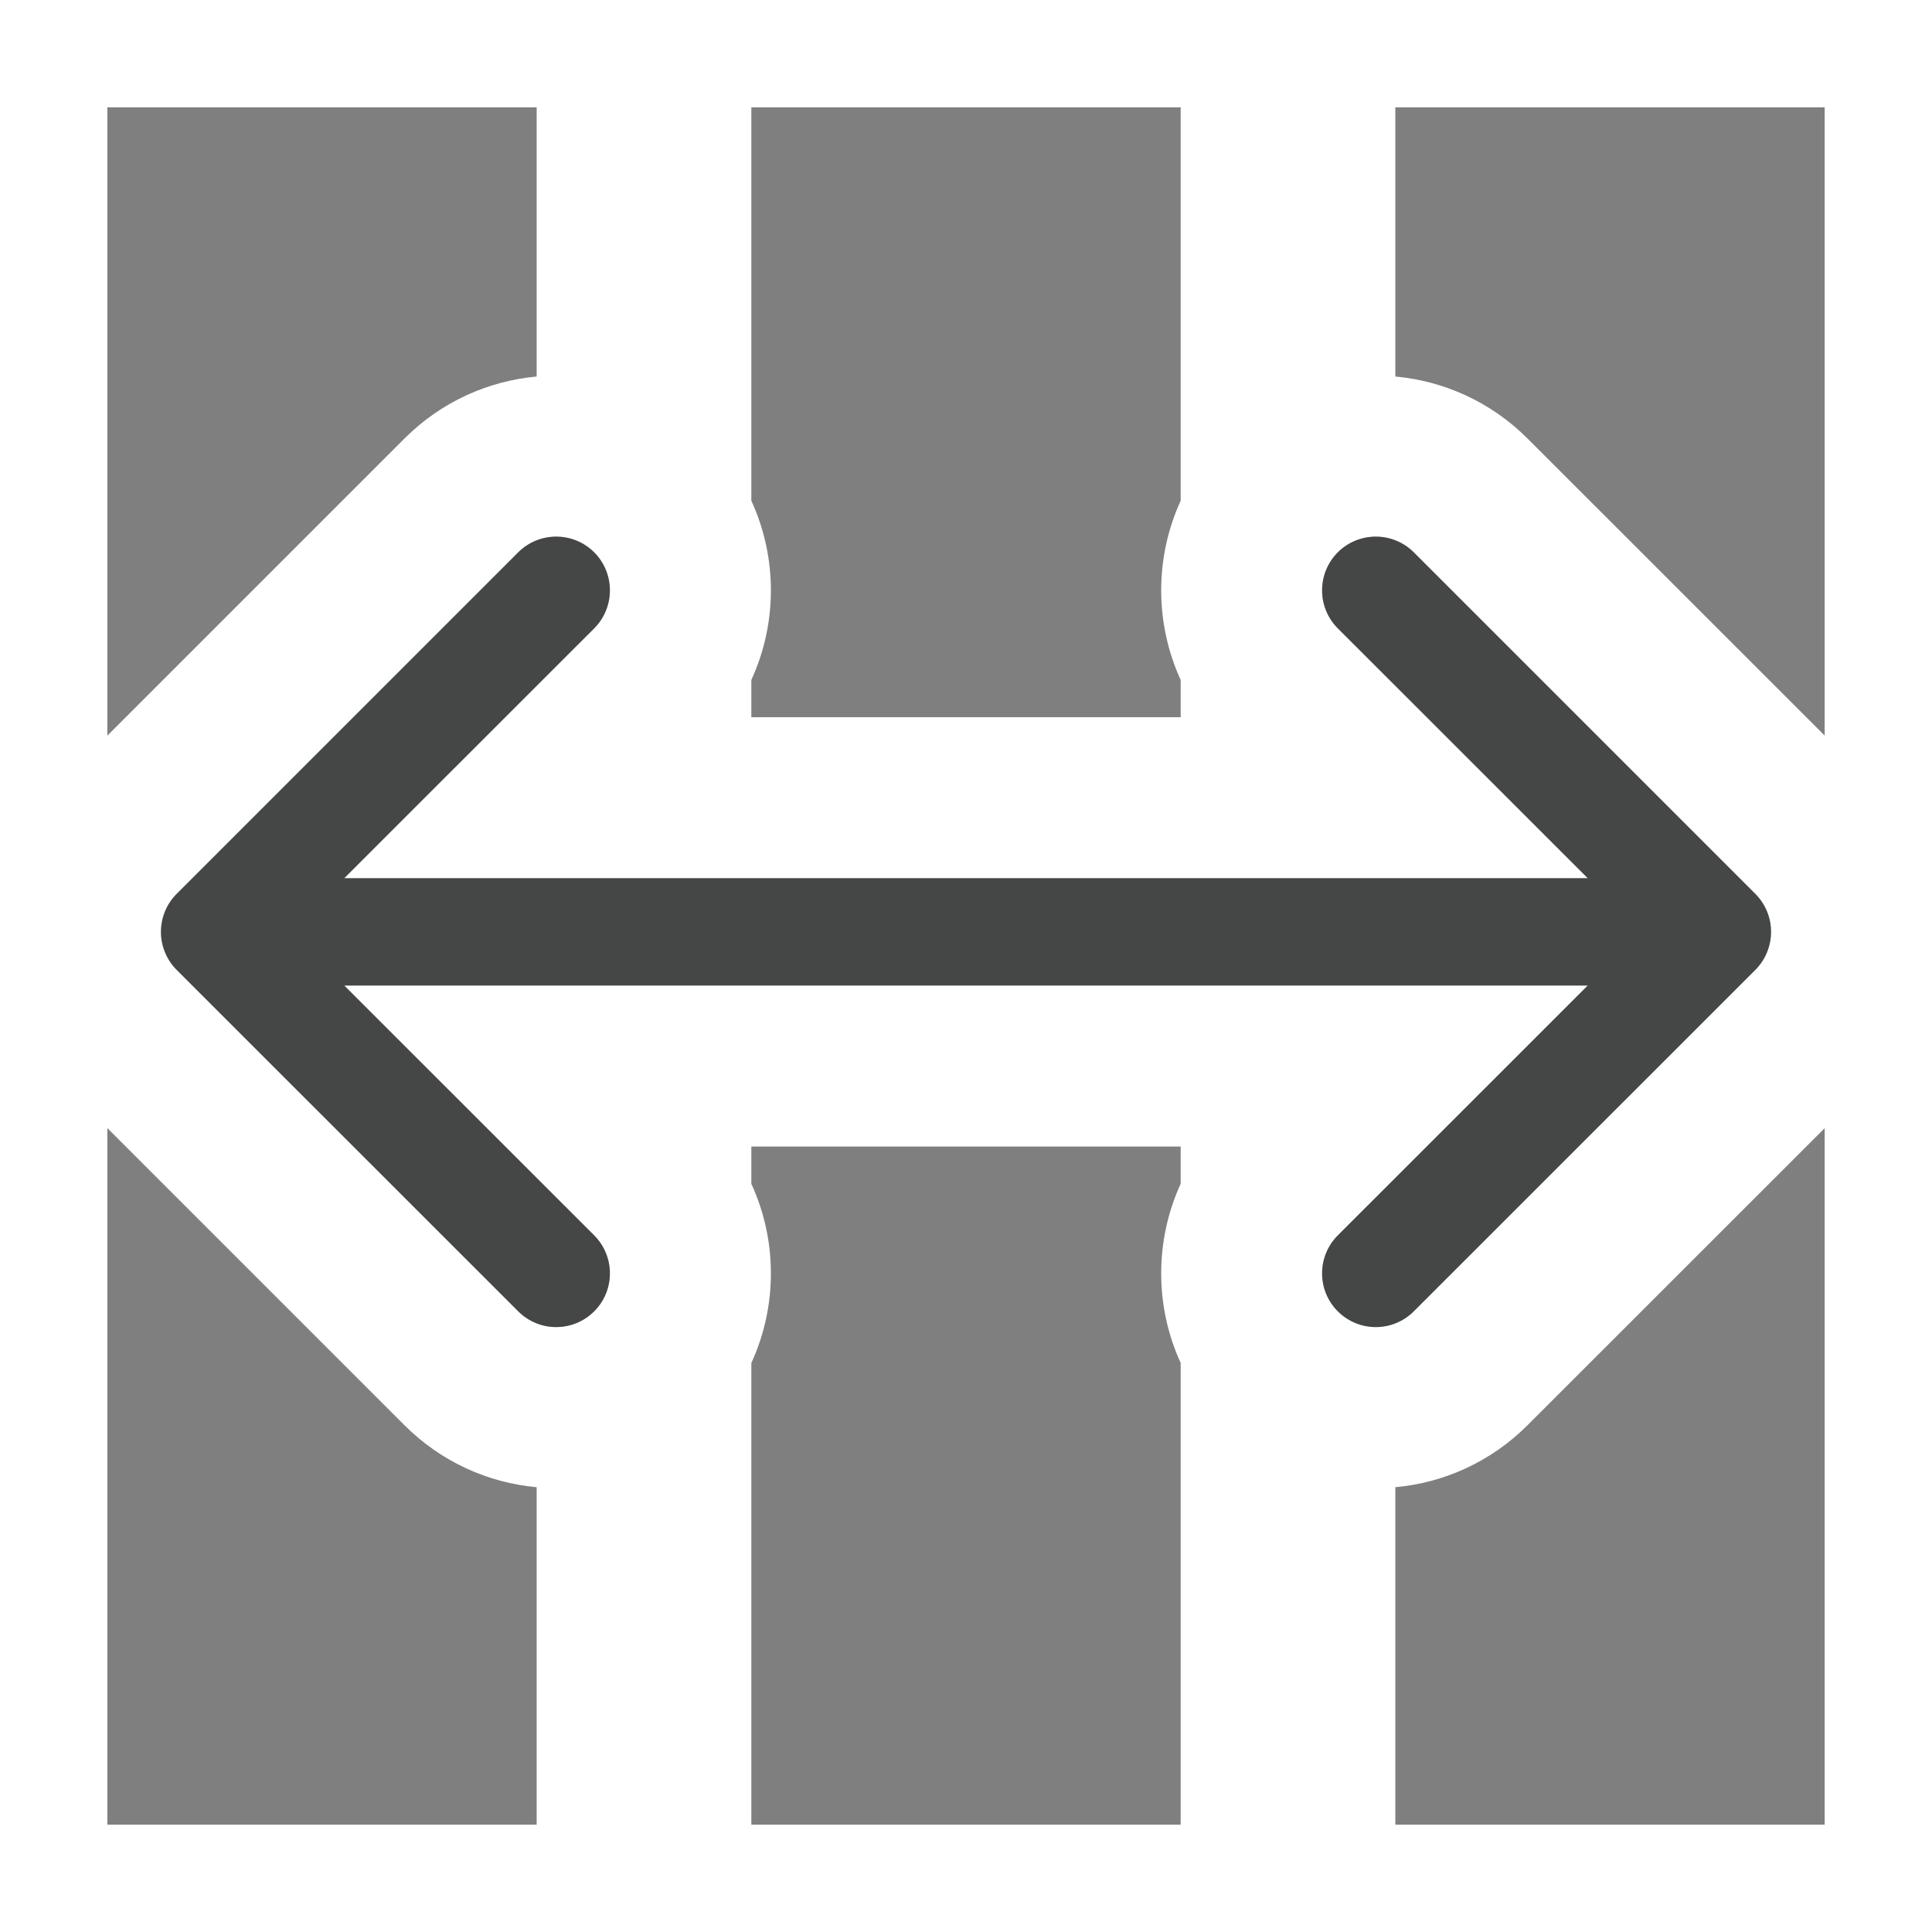 <svg id="iconFormatColumnsStretch" width="18" height="18" viewBox="0 0 18 18" fill="none" xmlns="http://www.w3.org/2000/svg">
    <path fill-rule="evenodd" clip-rule="evenodd" d="M1.646 9.036C1.451 8.84 1.451 8.524 1.646 8.328L4.828 5.146C5.024 4.951 5.34 4.951 5.536 5.146C5.731 5.342 5.731 5.658 5.536 5.854L3.207 8.182H14.793L12.464 5.854C12.269 5.658 12.269 5.342 12.464 5.146C12.66 4.951 12.976 4.951 13.172 5.146L16.354 8.328C16.549 8.524 16.549 8.84 16.354 9.036L13.172 12.217C12.976 12.413 12.66 12.413 12.464 12.217C12.269 12.022 12.269 11.706 12.464 11.51L14.793 9.182H3.207L5.536 11.51C5.731 11.706 5.731 12.022 5.536 12.217C5.34 12.413 5.024 12.413 4.828 12.217L1.646 9.036Z" fill="#C0C0C0"/>
    <path fill-rule="evenodd" clip-rule="evenodd" d="M1 1H5V3.508C4.55 3.549 4.112 3.742 3.768 4.086L1 6.854V1ZM1 10.51V17H5V13.856C4.55 13.815 4.112 13.622 3.768 13.278L1 10.51ZM7 12.699V17H11V12.698C10.758 12.17 10.758 11.558 11 11.029V10.682H7V11.029C7.243 11.557 7.243 12.17 7 12.699ZM7 6.682H11V6.335C10.758 5.806 10.758 5.194 11 4.665V1H7V4.665C7.243 5.194 7.243 5.806 7 6.335V6.682ZM13 13.856V17H17V10.511L14.232 13.278C13.888 13.622 13.45 13.815 13 13.856ZM17 6.853L14.232 4.086C13.888 3.742 13.45 3.549 13 3.508V1H17V6.853Z" fill="#7F7F7F"/>
    <path fill-rule="evenodd" clip-rule="evenodd" d="M1.646 9.036C1.451 8.84 1.451 8.524 1.646 8.328L4.828 5.146C5.024 4.951 5.34 4.951 5.536 5.146C5.731 5.342 5.731 5.658 5.536 5.854L3.207 8.182H14.793L12.464 5.854C12.269 5.658 12.269 5.342 12.464 5.146C12.66 4.951 12.976 4.951 13.172 5.146L16.354 8.328C16.549 8.524 16.549 8.84 16.354 9.036L13.172 12.217C12.976 12.413 12.66 12.413 12.464 12.217C12.269 12.022 12.269 11.706 12.464 11.51L14.793 9.182H3.207L5.536 11.51C5.731 11.706 5.731 12.022 5.536 12.217C5.34 12.413 5.024 12.413 4.828 12.217L1.646 9.036Z" fill="#444746"/>
</svg>